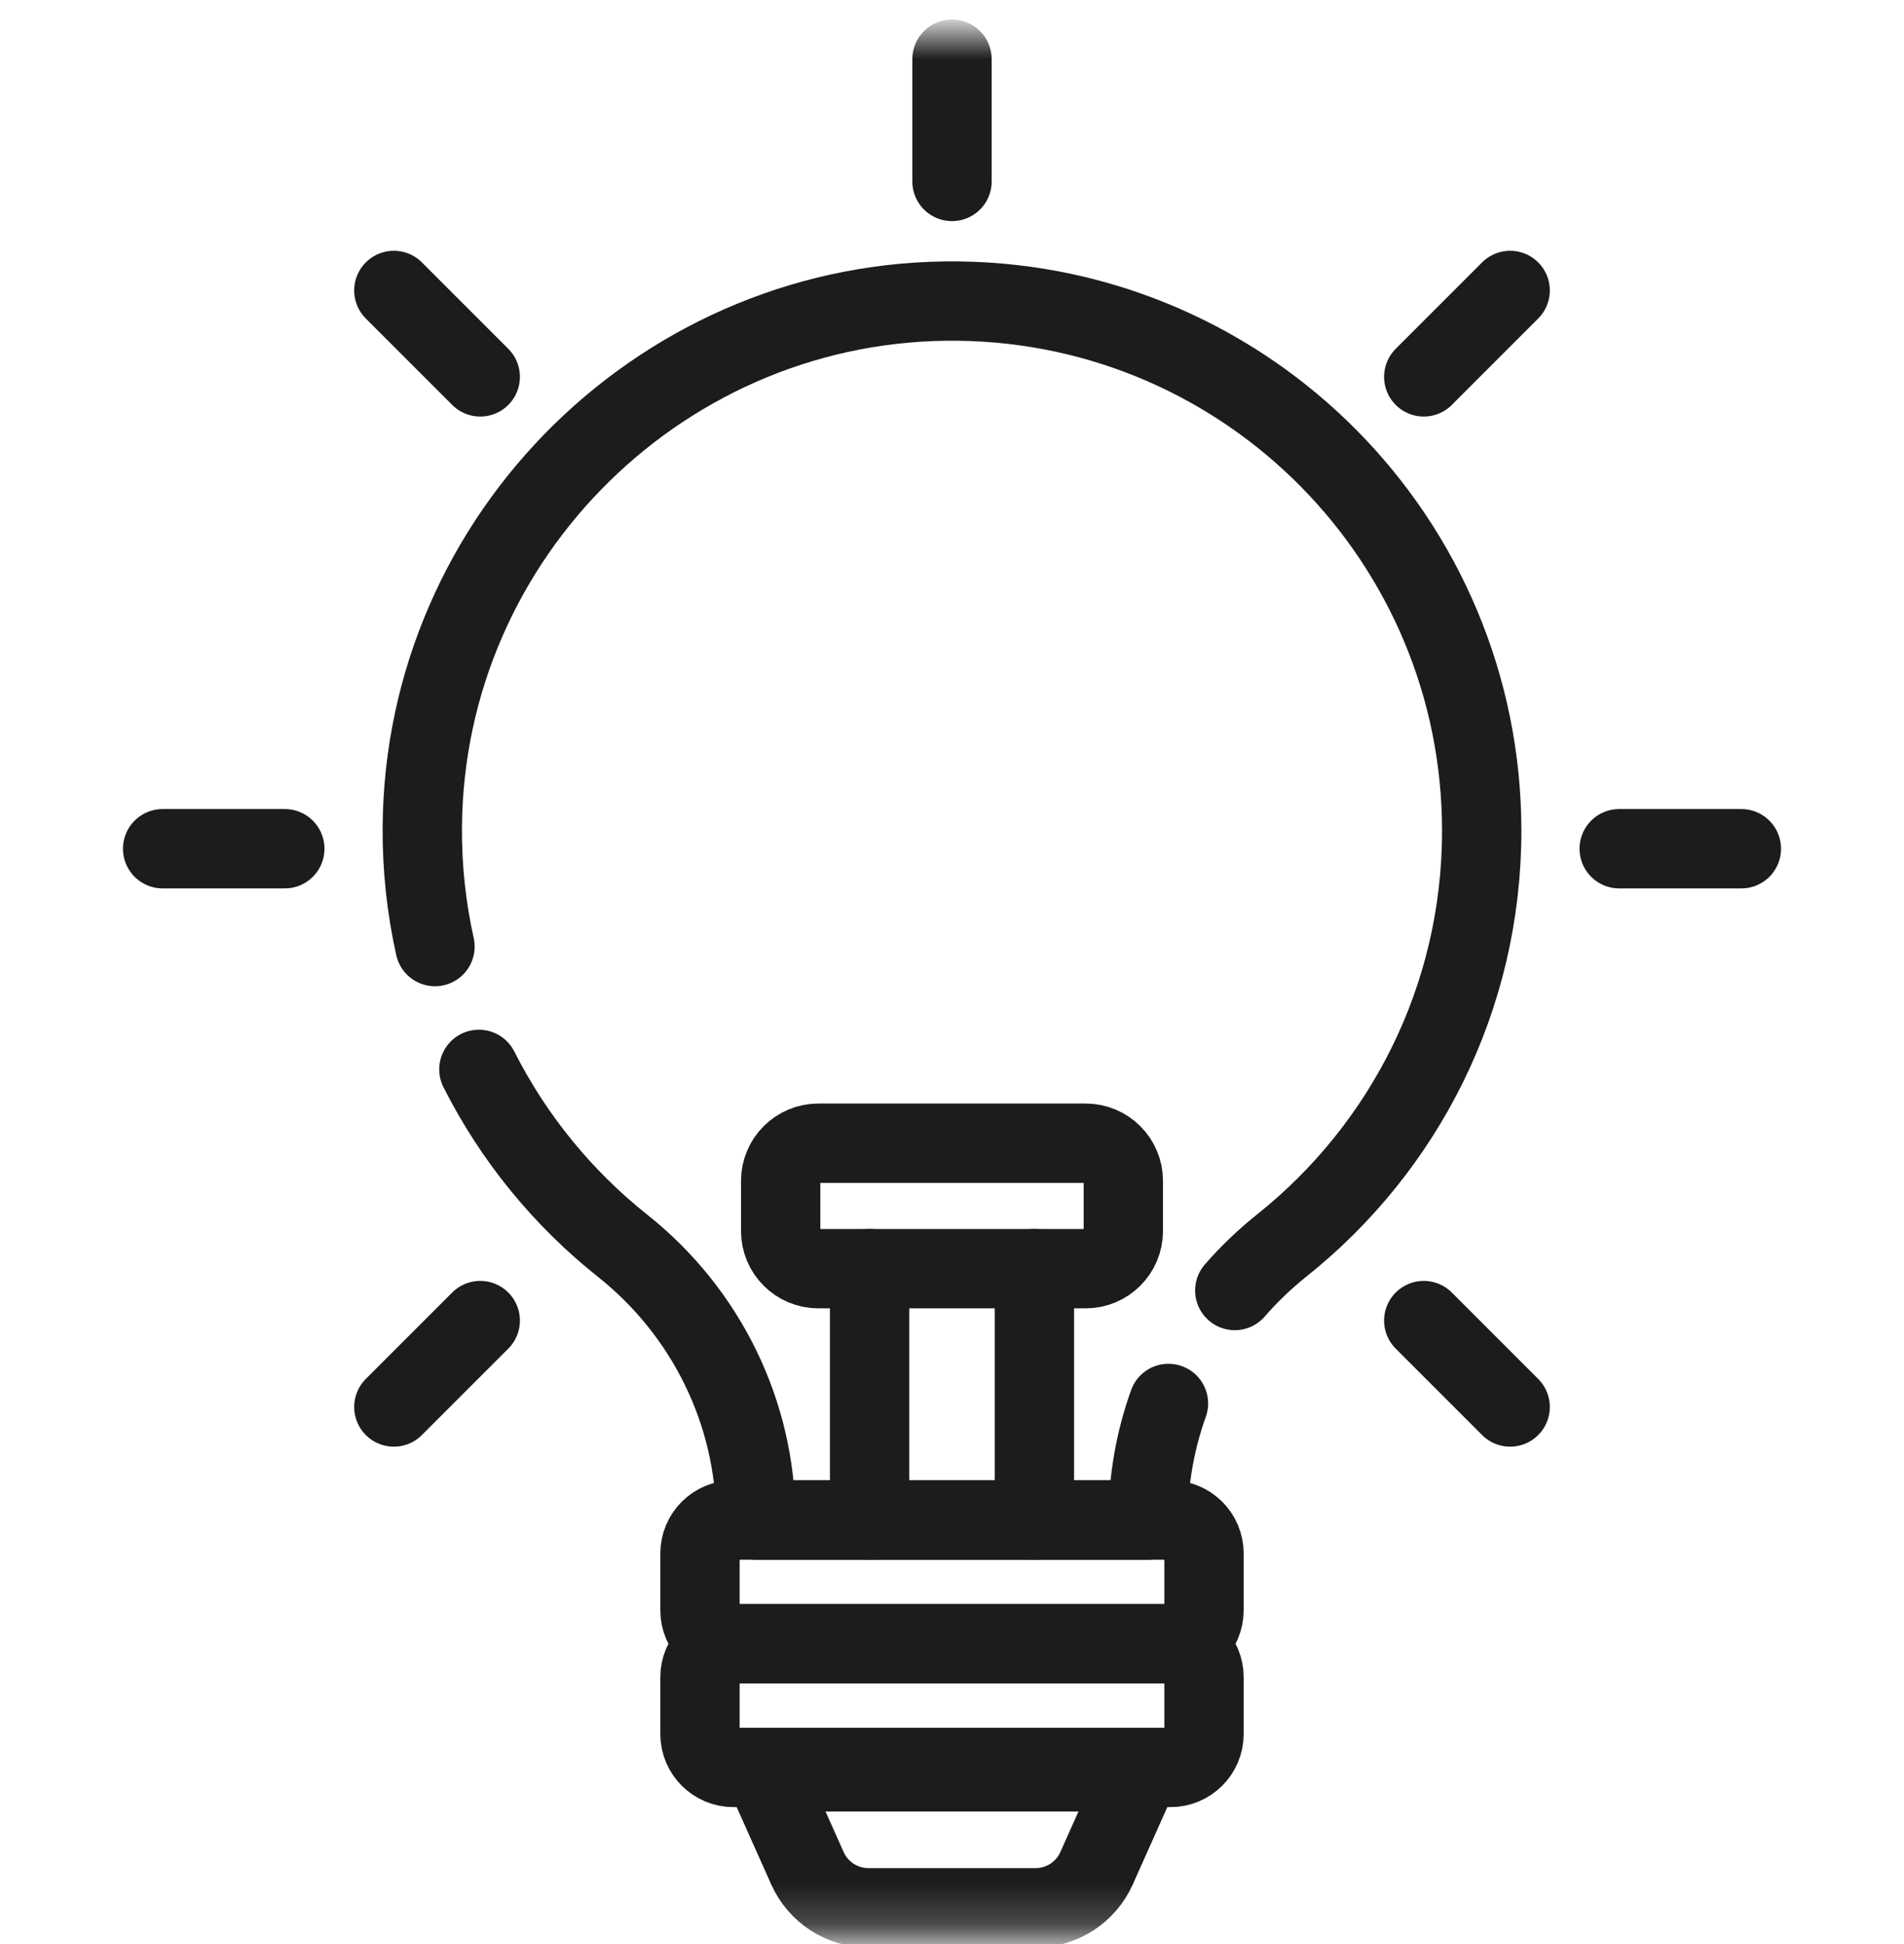 <svg width="48" height="49" viewBox="0 0 48 49" fill="none" xmlns="http://www.w3.org/2000/svg">
<mask id="mask0_1_11541" style="mask-type:luminance" maskUnits="userSpaceOnUse" x="0" y="0" width="48" height="49">
<path d="M0 0.789H48V48.789H0V0.789Z" fill="white"/>
</mask>
<g mask="url(#mask0_1_11541)">
<path d="M24 4.573V1.492" stroke="#1C1C1C" stroke-width="2" stroke-miterlimit="10" stroke-linecap="round" stroke-linejoin="round"/>
</g>
<path d="M12.107 9.499L9.929 7.321" stroke="#1C1C1C" stroke-width="2" stroke-miterlimit="10" stroke-linecap="round" stroke-linejoin="round"/>
<path d="M38.071 35.463L35.893 33.285" stroke="#1C1C1C" stroke-width="2" stroke-miterlimit="10" stroke-linecap="round" stroke-linejoin="round"/>
<path d="M7.18 21.392H4.1" stroke="#1C1C1C" stroke-width="2" stroke-miterlimit="10" stroke-linecap="round" stroke-linejoin="round"/>
<path d="M43.9 21.392H40.82" stroke="#1C1C1C" stroke-width="2" stroke-miterlimit="10" stroke-linecap="round" stroke-linejoin="round"/>
<path d="M12.107 33.285L9.929 35.463" stroke="#1C1C1C" stroke-width="2" stroke-miterlimit="10" stroke-linecap="round" stroke-linejoin="round"/>
<path d="M38.071 7.321L35.893 9.499" stroke="#1C1C1C" stroke-width="2" stroke-miterlimit="10" stroke-linecap="round" stroke-linejoin="round"/>
<mask id="mask1_1_11541" style="mask-type:luminance" maskUnits="userSpaceOnUse" x="0" y="0" width="48" height="49">
<path d="M0 0.789H48V48.789H0V0.789Z" fill="white"/>
</mask>
<g mask="url(#mask1_1_11541)">
<path d="M31.129 32.527C31.486 32.116 31.884 31.735 32.317 31.389C35.387 28.942 37.354 25.172 37.354 20.942C37.354 13.625 31.47 7.683 24.175 7.589C16.793 7.494 10.688 13.481 10.646 20.864C10.64 21.893 10.751 22.895 10.966 23.858" stroke="#1C1C1C" stroke-width="2" stroke-miterlimit="10" stroke-linecap="round" stroke-linejoin="round"/>
<path d="M12.073 26.954C12.949 28.687 14.191 30.204 15.698 31.401C17.809 33.079 19.054 35.615 19.054 38.312L28.946 38.312C28.946 37.297 29.123 36.306 29.457 35.374" stroke="#1C1C1C" stroke-width="2" stroke-miterlimit="10" stroke-linecap="round" stroke-linejoin="round"/>
<path d="M29.51 41.43H18.49C18.024 41.43 17.647 41.053 17.647 40.587V39.154C17.647 38.689 18.024 38.312 18.49 38.312H29.51C29.975 38.312 30.353 38.689 30.353 39.154V40.587C30.353 41.053 29.975 41.43 29.51 41.43Z" stroke="#1C1C1C" stroke-width="2" stroke-miterlimit="10" stroke-linecap="round" stroke-linejoin="round"/>
<path d="M29.51 44.548H18.49C18.024 44.548 17.647 44.171 17.647 43.706V42.273C17.647 41.807 18.024 41.43 18.49 41.43H29.51C29.975 41.43 30.353 41.807 30.353 42.273V43.706C30.353 44.171 29.975 44.548 29.51 44.548Z" stroke="#1C1C1C" stroke-width="2" stroke-miterlimit="10" stroke-linecap="round" stroke-linejoin="round"/>
<path d="M19.269 44.658L20.356 47.09C20.627 47.696 21.229 48.086 21.893 48.086H26.107C26.771 48.086 27.373 47.696 27.644 47.09L28.731 44.658H19.269Z" stroke="#1C1C1C" stroke-width="2" stroke-miterlimit="10" stroke-linecap="round" stroke-linejoin="round"/>
<path d="M21.922 38.312V31.977" stroke="#1C1C1C" stroke-width="2" stroke-miterlimit="10" stroke-linecap="round" stroke-linejoin="round"/>
<path d="M26.078 38.312V31.977" stroke="#1C1C1C" stroke-width="2" stroke-miterlimit="10" stroke-linecap="round" stroke-linejoin="round"/>
<path d="M27.369 31.977H20.631C20.106 31.977 19.681 31.552 19.681 31.027V29.764C19.681 29.24 20.106 28.815 20.631 28.815H27.369C27.894 28.815 28.319 29.24 28.319 29.764V31.027C28.319 31.552 27.894 31.977 27.369 31.977Z" stroke="#1C1C1C" stroke-width="2" stroke-miterlimit="10" stroke-linecap="round" stroke-linejoin="round"/>
</g>
</svg>
